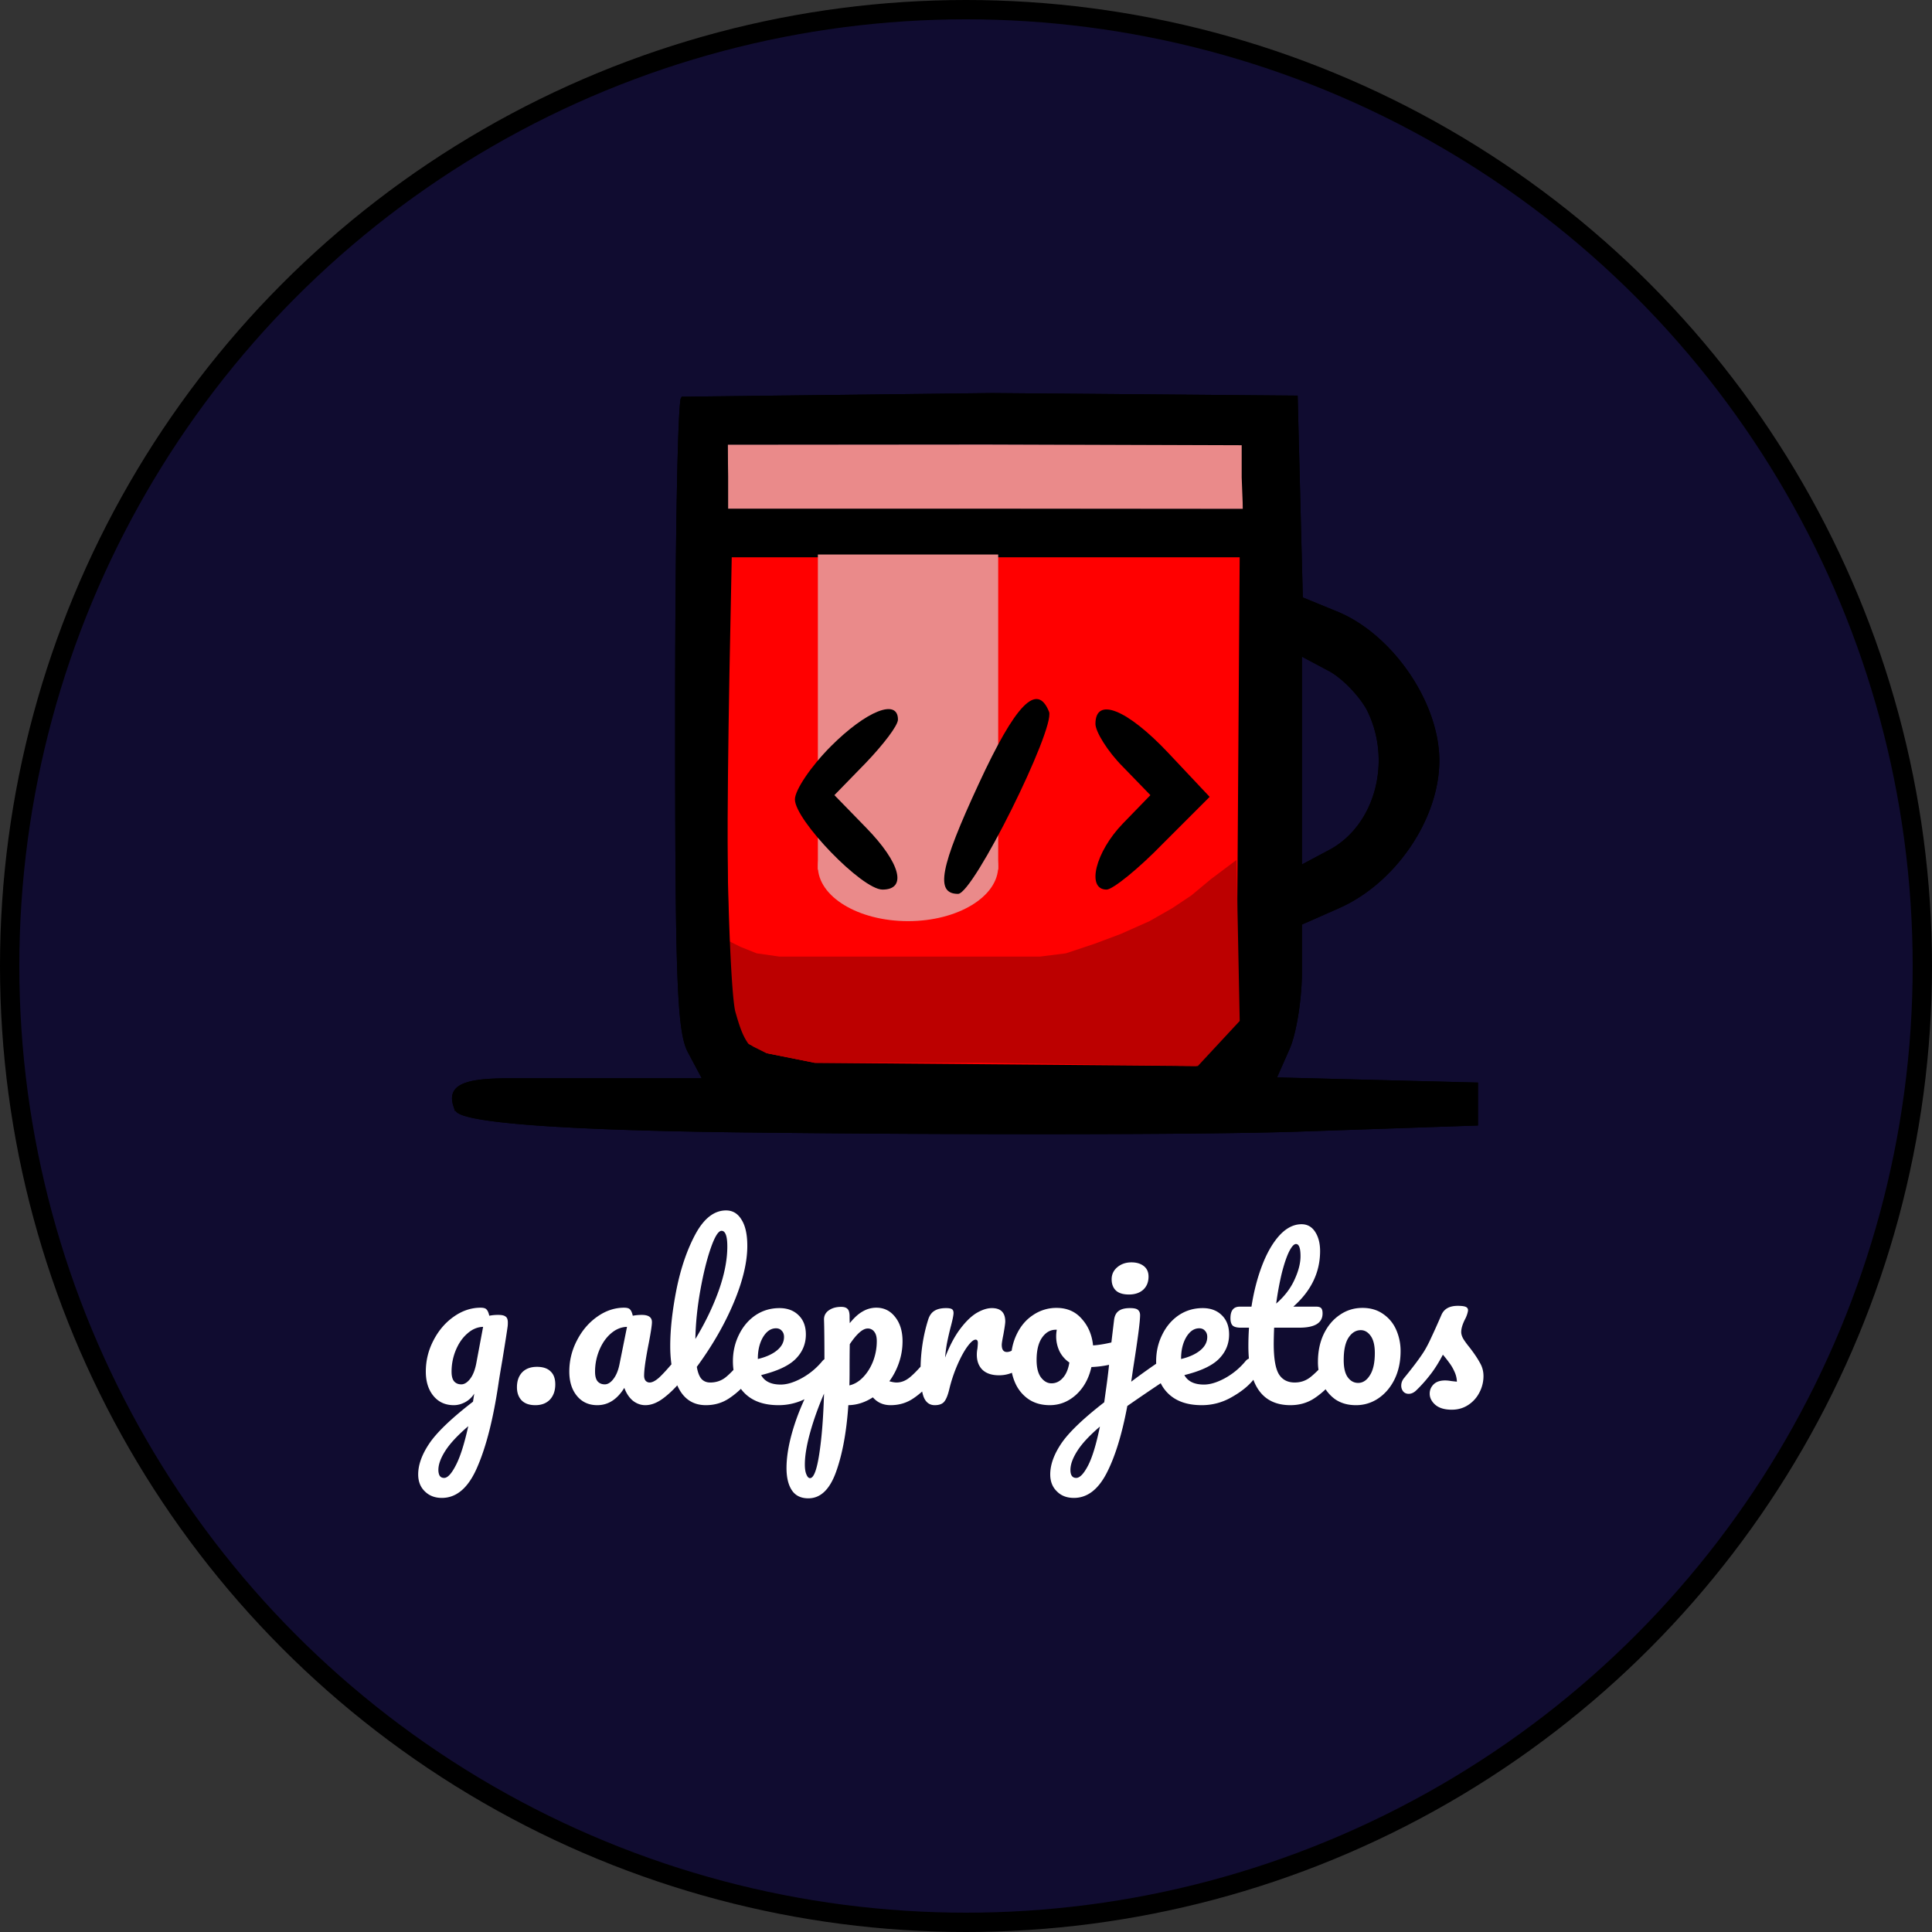 <svg width="300" height="300" fill="none" xmlns="http://www.w3.org/2000/svg"><rect width="100%" height="100%" fill="#333333" stroke="none"/><circle cx="150" cy="150" r="148.5" fill="#100C30" stroke="#000" stroke-width="3"/><path d="M77.384 204.178c.533 0 .907.085 1.12.256.235.149.352.459.352.928 0 .256-.01.459-.032.608-.085.661-.352 2.368-.8 5.12-.32 1.856-.523 3.083-.608 3.68-.81 5.504-1.91 9.845-3.296 13.024-1.365 3.2-3.2 4.8-5.504 4.8-1.088 0-1.973-.341-2.656-1.024-.683-.661-1.024-1.536-1.024-2.624 0-1.515.597-3.147 1.792-4.896 1.195-1.728 3.435-3.861 6.72-6.4l.192-1.248a3.79 3.79 0 01-1.44 1.344c-.576.299-1.152.448-1.728.448-1.323 0-2.379-.48-3.168-1.44-.79-.96-1.184-2.219-1.184-3.776 0-1.707.395-3.317 1.184-4.832.79-1.536 1.835-2.763 3.136-3.68 1.323-.939 2.72-1.408 4.192-1.408.47 0 .779.096.928.288.17.171.31.491.416.96a6.913 6.913 0 011.408-.128zm-5.76 10.784c.49 0 .96-.299 1.408-.896.448-.597.768-1.451.96-2.56l1.024-5.472c-.875.021-1.685.363-2.432 1.024-.747.64-1.344 1.493-1.792 2.56a8.67 8.67 0 00-.672 3.392c0 .661.128 1.152.384 1.472.277.32.65.48 1.12.48zm-2.656 14.528c.533 0 1.13-.64 1.792-1.92.683-1.28 1.333-3.317 1.952-6.112-1.643 1.408-2.827 2.677-3.552 3.808-.725 1.131-1.088 2.123-1.088 2.976 0 .363.064.661.192.896.15.235.384.352.704.352zm14.151-11.296c-.939 0-1.653-.256-2.144-.768-.47-.512-.704-1.184-.704-2.016 0-.96.267-1.728.8-2.304.555-.576 1.323-.864 2.304-.864.939 0 1.643.235 2.112.704.49.448.736 1.12.736 2.016 0 .981-.277 1.771-.832 2.368-.555.576-1.312.864-2.272.864zm9.634 0c-1.322 0-2.378-.48-3.168-1.44s-1.184-2.219-1.184-3.776c0-1.707.395-3.317 1.184-4.832.79-1.536 1.835-2.763 3.136-3.68 1.323-.939 2.72-1.408 4.192-1.408.47 0 .779.096.928.288.17.171.31.491.416.96a7.541 7.541 0 011.408-.128c1.046 0 1.568.373 1.568 1.12 0 .448-.16 1.515-.48 3.2-.49 2.453-.736 4.16-.736 5.12 0 .32.075.576.224.768a.821.821 0 00.64.288c.406 0 .896-.256 1.472-.768.576-.533 1.355-1.387 2.336-2.56.256-.299.544-.448.864-.448.278 0 .491.128.64.384.171.256.256.608.256 1.056 0 .853-.202 1.515-.608 1.984-.874 1.088-1.802 2.005-2.784 2.752-.981.747-1.93 1.12-2.848 1.12-.704 0-1.354-.235-1.952-.704-.576-.491-1.013-1.152-1.312-1.984-1.11 1.792-2.506 2.688-4.192 2.688zm1.152-3.232c.47 0 .918-.277 1.344-.832.427-.555.736-1.291.928-2.208l1.184-5.888c-.896.021-1.728.363-2.496 1.024-.746.64-1.344 1.493-1.792 2.56a8.67 8.67 0 00-.672 3.392c0 .661.128 1.152.384 1.472.278.32.65.48 1.12.48zm22.072-4.064c.277 0 .49.128.64.384.17.256.256.608.256 1.056 0 .853-.203 1.515-.608 1.984-.918 1.131-1.92 2.059-3.008 2.784-1.067.725-2.283 1.088-3.648 1.088-1.878 0-3.275-.853-4.192-2.56-.896-1.707-1.344-3.915-1.344-6.624 0-2.603.33-5.568.992-8.896.682-3.328 1.674-6.187 2.976-8.576 1.322-2.389 2.89-3.584 4.704-3.584 1.024 0 1.824.48 2.4 1.44.597.939.896 2.293.896 4.064 0 2.539-.704 5.483-2.112 8.832-1.408 3.349-3.318 6.667-5.728 9.952.149.875.394 1.504.736 1.888.341.363.789.544 1.344.544.874 0 1.642-.245 2.304-.736.661-.512 1.504-1.376 2.528-2.592.256-.299.544-.448.864-.448zm-3.936-19.776c-.491 0-1.046.885-1.664 2.656-.619 1.771-1.163 3.968-1.632 6.592-.47 2.624-.726 5.141-.768 7.552 1.514-2.496 2.72-4.992 3.616-7.488.896-2.517 1.344-4.811 1.344-6.88 0-1.621-.299-2.432-.896-2.432zm16.517 19.776c.277 0 .491.128.64.384.171.256.256.608.256 1.056 0 .853-.203 1.515-.608 1.984-.789.96-1.909 1.845-3.36 2.656a9.183 9.183 0 01-4.608 1.216c-2.24 0-3.979-.608-5.216-1.824-1.237-1.216-1.856-2.88-1.856-4.992 0-1.472.309-2.837.928-4.096.619-1.28 1.472-2.293 2.56-3.04 1.109-.747 2.357-1.12 3.744-1.12 1.237 0 2.229.373 2.976 1.12.747.725 1.12 1.717 1.12 2.976 0 1.472-.533 2.741-1.6 3.808-1.045 1.045-2.827 1.877-5.344 2.496.533.981 1.547 1.472 3.04 1.472.96 0 2.048-.331 3.264-.992a10.988 10.988 0 003.2-2.656c.256-.299.544-.448.864-.448zm-8.064-4.64c-.789 0-1.461.459-2.016 1.376-.533.917-.8 2.027-.8 3.328v.064c1.259-.299 2.251-.747 2.976-1.344.725-.597 1.088-1.291 1.088-2.08 0-.405-.117-.725-.352-.96-.213-.256-.512-.384-.896-.384zm24.068 4.64c.277 0 .49.128.64.384.17.256.256.608.256 1.056 0 .853-.203 1.515-.608 1.984-.918 1.131-1.91 2.059-2.976 2.784-1.046.725-2.24 1.088-3.584 1.088-1.131 0-2.048-.405-2.752-1.216-1.216.789-2.486 1.195-3.808 1.216-.278 4.117-.907 7.552-1.888 10.304-.982 2.773-2.422 4.16-4.321 4.16-1.152 0-2.005-.416-2.56-1.248-.554-.832-.832-1.984-.832-3.456 0-2.091.48-4.533 1.44-7.328.96-2.773 2.443-5.835 4.449-9.184 0-3.115-.022-5.28-.064-6.496-.022-.619.224-1.109.736-1.472s1.152-.544 1.92-.544c.448 0 .768.096.96.288.213.171.33.523.352 1.056 0 .533.01.928.032 1.184.682-.853 1.354-1.461 2.016-1.824a4.137 4.137 0 012.112-.576c1.194 0 2.165.48 2.912 1.44.768.96 1.152 2.219 1.152 3.776 0 1.131-.182 2.229-.544 3.296a10.775 10.775 0 01-1.504 2.912c.448.128.821.192 1.12.192.704 0 1.376-.256 2.016-.768.64-.512 1.461-1.365 2.464-2.56.256-.299.544-.448.864-.448zm-12.672 4.224c.768-.171 1.472-.587 2.112-1.248.661-.683 1.184-1.515 1.568-2.496a8.696 8.696 0 00.576-3.136c0-.64-.128-1.12-.384-1.44a1.218 1.218 0 00-1.024-.512c-.768 0-1.696.811-2.784 2.432-.022.939-.032 2.315-.032 4.128 0 .981-.011 1.739-.032 2.272zm-6.113 14.4c.577 0 1.057-1.259 1.441-3.776.384-2.496.629-5.611.736-9.344-.918 2.133-1.643 4.171-2.177 6.112-.533 1.941-.8 3.573-.8 4.896 0 .683.086 1.205.256 1.568.15.363.331.544.544.544zm19.375-11.328c-.811 0-1.387-.427-1.728-1.28-.32-.853-.48-2.219-.48-4.096 0-2.773.394-5.408 1.184-7.904.192-.619.501-1.067.928-1.344.448-.299 1.066-.448 1.856-.448.426 0 .725.053.896.16.17.107.256.309.256.608 0 .341-.16 1.109-.48 2.304-.214.853-.384 1.6-.512 2.24-.128.64-.235 1.429-.32 2.368.704-1.835 1.493-3.328 2.368-4.48.874-1.152 1.728-1.973 2.56-2.464.853-.491 1.632-.736 2.336-.736 1.386 0 2.08.693 2.08 2.08 0 .277-.096.949-.288 2.016-.171.853-.256 1.387-.256 1.6 0 .747.266 1.12.8 1.12.597 0 1.365-.469 2.304-1.408.277-.277.565-.416.864-.416.277 0 .49.128.64.384.17.235.256.555.256.96 0 .789-.214 1.408-.64 1.856a8.9 8.9 0 01-2.112 1.6c-.79.427-1.632.64-2.528.64-1.131 0-1.995-.288-2.592-.864-.576-.576-.864-1.355-.864-2.336 0-.32.032-.64.096-.96.042-.427.064-.715.064-.864 0-.341-.118-.512-.352-.512-.32 0-.747.363-1.28 1.088-.512.704-1.024 1.643-1.536 2.816a22.986 22.986 0 00-1.248 3.712c-.235 1.003-.512 1.685-.832 2.048-.299.341-.779.512-1.44.512zm28.61-9.984c.278 0 .491.139.64.416.15.277.224.629.224 1.056 0 1.024-.309 1.632-.928 1.824-1.28.448-2.688.704-4.224.768-.405 1.792-1.205 3.232-2.4 4.32-1.194 1.067-2.549 1.6-4.064 1.6-1.28 0-2.378-.309-3.296-.928a5.944 5.944 0 01-2.048-2.464 7.895 7.895 0 01-.704-3.328c0-1.621.31-3.061.928-4.32.619-1.28 1.472-2.272 2.56-2.976a6.383 6.383 0 013.616-1.088c1.622 0 2.923.565 3.904 1.696 1.003 1.109 1.59 2.485 1.76 4.128 1.003-.064 2.198-.277 3.584-.64.171-.043.32-.064.448-.064zm-10.496 6.592c.683 0 1.27-.277 1.76-.832.512-.555.854-1.355 1.024-2.4a4.55 4.55 0 01-1.536-1.76 5.348 5.348 0 01-.512-2.304c0-.341.032-.683.096-1.024h-.16c-.853 0-1.568.416-2.144 1.248-.554.811-.832 1.963-.832 3.456 0 1.173.224 2.069.672 2.688.47.619 1.014.928 1.632.928zm12.038-13.792c-.896 0-1.568-.203-2.016-.608-.448-.427-.672-1.013-.672-1.76 0-.747.288-1.365.864-1.856.597-.512 1.333-.768 2.208-.768.789 0 1.429.192 1.92.576.49.384.736.928.736 1.632 0 .853-.278 1.536-.832 2.048-.555.491-1.291.736-2.208.736zm5.76 9.952c.277 0 .49.139.64.416.17.256.256.587.256.992 0 .491-.075.875-.224 1.152-.15.277-.384.523-.704.736a311.755 311.755 0 00-5.984 4.064c-.832 4.437-1.91 7.925-3.232 10.464-1.323 2.539-3.008 3.808-5.056 3.808-1.11 0-1.995-.341-2.656-1.024-.683-.661-1.024-1.536-1.024-2.624 0-1.515.586-3.136 1.76-4.864 1.173-1.707 3.381-3.819 6.624-6.336l.224-1.632c.298-2.048.533-4.064.704-6.048.128-1.152.33-2.869.608-5.152.085-.619.32-1.067.704-1.344.384-.299.97-.448 1.76-.448.64 0 1.056.096 1.248.288.213.192.32.459.32.8 0 .981-.352 3.691-1.056 8.128l-.32 2.208a104.281 104.281 0 014.672-3.328c.277-.171.522-.256.736-.256zm-13.952 18.528c.554 0 1.162-.629 1.824-1.888.661-1.259 1.28-3.285 1.856-6.08-1.622 1.387-2.784 2.635-3.488 3.744-.726 1.131-1.088 2.123-1.088 2.976 0 .832.298 1.248.896 1.248zm27.165-18.592c.277 0 .49.128.64.384.17.256.256.608.256 1.056 0 .853-.203 1.515-.608 1.984-.79.96-1.91 1.845-3.36 2.656a9.189 9.189 0 01-4.608 1.216c-2.24 0-3.979-.608-5.216-1.824-1.238-1.216-1.856-2.88-1.856-4.992 0-1.472.309-2.837.928-4.096.618-1.28 1.472-2.293 2.56-3.04 1.109-.747 2.357-1.12 3.744-1.12 1.237 0 2.229.373 2.976 1.12.746.725 1.12 1.717 1.12 2.976 0 1.472-.534 2.741-1.6 3.808-1.046 1.045-2.827 1.877-5.344 2.496.533.981 1.546 1.472 3.04 1.472.96 0 2.048-.331 3.264-.992a10.988 10.988 0 003.2-2.656c.256-.299.544-.448.864-.448zm-8.064-4.64c-.79 0-1.462.459-2.016 1.376-.534.917-.8 2.027-.8 3.328v.064c1.258-.299 2.25-.747 2.976-1.344.725-.597 1.088-1.291 1.088-2.08 0-.405-.118-.725-.352-.96-.214-.256-.512-.384-.896-.384zm20.626 4.64c.278 0 .491.128.64.384.171.256.256.608.256 1.056 0 .853-.202 1.515-.608 1.984-.917 1.131-1.92 2.059-3.008 2.784-1.088.725-2.336 1.088-3.744 1.088-4.352 0-6.528-3.061-6.528-9.184 0-.939.032-1.888.096-2.848h-1.248c-.64 0-1.077-.117-1.312-.352-.213-.235-.32-.608-.32-1.12 0-1.195.48-1.792 1.44-1.792h1.824c.363-2.347.918-4.491 1.664-6.432.747-1.941 1.643-3.488 2.688-4.64 1.067-1.152 2.208-1.728 3.424-1.728.896 0 1.6.395 2.112 1.184.512.789.768 1.781.768 2.976 0 3.307-1.386 6.187-4.16 8.64h3.584c.342 0 .587.075.736.224.15.149.224.427.224.832 0 1.472-1.205 2.208-3.616 2.208h-3.904a68.026 68.026 0 00-.064 2.496c0 2.219.256 3.776.768 4.672.534.896 1.366 1.344 2.496 1.344.918 0 1.728-.277 2.432-.832.704-.555 1.536-1.387 2.496-2.496.256-.299.544-.448.864-.448zm-5.6-17.728c-.32 0-.682.405-1.088 1.216-.384.789-.757 1.899-1.12 3.328a46.977 46.977 0 00-.864 4.704c1.259-1.088 2.198-2.304 2.816-3.648.64-1.365.96-2.603.96-3.712 0-1.259-.234-1.888-.704-1.888zm9.299 25.024c-1.259 0-2.336-.309-3.232-.928a6.019 6.019 0 01-1.984-2.496 8.133 8.133 0 01-.672-3.296c0-1.621.298-3.061.896-4.32.618-1.28 1.45-2.272 2.496-2.976 1.045-.725 2.218-1.088 3.52-1.088 1.258 0 2.336.32 3.232.96a5.714 5.714 0 012.016 2.464 8.133 8.133 0 01.672 3.296c0 1.621-.31 3.072-.928 4.352-.619 1.259-1.462 2.251-2.528 2.976a6.109 6.109 0 01-3.488 1.056zm.352-3.456c.725 0 1.333-.395 1.824-1.184.512-.789.768-1.941.768-3.456 0-1.173-.214-2.059-.64-2.656-.427-.597-.939-.896-1.536-.896-.768 0-1.408.395-1.92 1.184-.491.768-.736 1.92-.736 3.456 0 1.216.213 2.112.64 2.688.426.576.96.864 1.6.864zm14.536 4.16c-1.11 0-1.963-.256-2.56-.768-.576-.512-.864-1.088-.864-1.728 0-.555.202-1.035.608-1.44.405-.405 1.002-.608 1.792-.608.277 0 .597.032.96.096l.864.096a3.97 3.97 0 00-.384-1.568 6.818 6.818 0 00-.832-1.408 17.807 17.807 0 00-.96-1.216c-.662 1.259-1.323 2.304-1.984 3.136a22.092 22.092 0 01-2.112 2.368c-.384.384-.79.576-1.216.576-.342 0-.619-.117-.833-.352a1.403 1.403 0 01-.32-.928c0-.427.15-.821.449-1.184l.416-.512c1.173-1.451 2.058-2.645 2.656-3.584.384-.619.768-1.355 1.152-2.208.405-.853.928-2.016 1.568-3.488.405-.939 1.248-1.408 2.528-1.408.597 0 1.013.053 1.248.16.234.107.352.277.352.512 0 .128-.043.331-.128.608a4.698 4.698 0 01-.352.832c-.384.768-.576 1.419-.576 1.952 0 .32.106.672.32 1.056.234.384.586.864 1.056 1.44.682.896 1.194 1.664 1.536 2.304.362.619.544 1.301.544 2.048a5.43 5.43 0 01-.64 2.56 5.005 5.005 0 01-1.728 1.92c-.747.491-1.6.736-2.56.736z" fill="#fff"/><path d="M106.163 62.102l-.002.009c-.029.172-.059.43-.09.775-.061.688-.12 1.686-.176 2.964-.112 2.554-.212 6.203-.295 10.677-.167 8.946-.267 21.176-.267 34.507 0 20.47.067 32.759.35 40.331.141 3.787.336 6.379.601 8.216.265 1.84.596 2.89.989 3.615l.001.003 2.134 4 .392.735H82.3l-1.22-.002c-2.996-.009-5.825-.016-7.819.439-1.133.259-1.88.645-2.259 1.159-.324.442-.448 1.081-.122 2.08a.612.612 0 01.333.556c0 .075 0 .104-.002.114.015.023.11.146.517.321.41.175 1.08.379 2.164.592 4.345.857 14.942 1.808 40.681 2.141 33.2.4 72.523.4 87.576-.133h0l26.851-.917v-5.696l-15.113-.387-15.6-.4-.746-.02.301-.682 1.997-4.526.002-.004c.508-1.21.967-3.127 1.298-5.262.33-2.128.527-4.436.527-6.406v-7.659l.298-.132 5.734-2.533.001-.001c8.632-3.793 15.301-13.622 15.301-22.475 0-4.407-1.787-9.244-4.662-13.417-2.874-4.172-6.802-7.63-11.024-9.32h-.004l-5.2-2.134-.302-.124-.008-.326-.4-15.6-.388-15.25-46.981-.396h-.002l-47.866.568zm86.836 17.432l-39.933-.034h0-40.5V74l-.066-4.96-.007-.506h.506l40.067-.034h.002l39.742.133.499.002v5.488l.19 4.891.021.52h-.521zm.334 79.5v.196l-.133.144-3.333 3.599v.001l-3.2 3.466-.148.161H153.9c-9.098 0-15.981-.009-21.223-.161-5.235-.152-8.87-.448-11.454-1.035-2.599-.59-4.195-1.486-5.291-2.876-1.072-1.36-1.618-3.144-2.247-5.359l-.002-.01-.003-.01c-.178-.748-.346-2.349-.502-4.575-.157-2.243-.303-5.161-.428-8.573-.25-6.823-.417-15.629-.417-24.968v-.004l.233-32.933.003-.496H193.333V159.034zm19.269-49.178l.005.007.004.008c4.239 8.206 1.401 18.793-6.213 22.673l-.005.002-3.991 2.129-.736.392V101.134l.736.392 3.988 2.127a.02.02 0 01.006.004c1.134.568 2.376 1.575 3.477 2.693 1.105 1.122 2.102 2.391 2.729 3.506z" fill="#000" stroke="#000"/><path fill="#EA8A8A" d="M113 69.034h80v10h-80z"/><path d="M116 162.534c-4-2-4-23-2.866-76.5H193l-.5 73-6.5 7-59.5-.5-7.5-1.5-3-1.5z" fill="red" stroke="#000"/><path fill="#EA8A8A" d="M127 86.034h28v49h-28z"/><path d="M170.1 112.401c0 1.2 1.867 4.267 4.267 6.667l4.267 4.4-4.267 4.4c-4.267 4.4-5.733 10.267-2.533 10.267.933 0 4.933-3.2 8.8-7.2l7.2-7.2-6.4-6.8c-6.4-6.8-11.334-8.8-11.334-4.534z" fill="#000"/><ellipse cx="141" cy="134.534" rx="14" ry="8.5" fill="#EA8A8A"/><path d="M129.034 115.868c-3.067 3.067-5.6 6.8-5.6 8.267 0 3.2 10.4 14 13.6 14 3.866 0 2.8-4.134-2.534-9.6l-4.933-5.067 4.933-5.067c2.667-2.8 4.934-5.733 4.934-6.666 0-3.334-4.934-1.334-10.4 4.133zM151.967 121.735c-6 12.933-6.8 17.066-3.2 17.066 2.4 0 15.067-25.6 14.133-28.266-1.866-4.667-5.2-1.2-10.933 11.2z" fill="#000"/><path d="M161.5 148.534H121l-3.5-.5-2.5-1-2-1 .5 7 .5 5 1.5 3.5 1.5 1 2 1 7.5 1.5h26l33.5.5 6.5-7-.5-25-4 3-3 2.5-3 2-3.5 2-4.5 2-4 1.5-4.5 1.5-4 .5z" fill="#BC0000"/><path d="M106.163 62.102l-.002.009c-.029.172-.059.43-.09.775-.061.688-.12 1.686-.176 2.964-.112 2.554-.212 6.203-.295 10.677-.167 8.946-.267 21.176-.267 34.507 0 20.47.067 32.759.35 40.331.141 3.787.336 6.379.601 8.216.265 1.84.596 2.89.989 3.615l.001.003 2.134 4 .392.735H82.3l-1.22-.002c-2.996-.009-5.825-.016-7.819.439-1.133.259-1.88.645-2.259 1.159-.324.442-.448 1.081-.122 2.08a.612.612 0 01.333.556c0 .075 0 .104-.002.114.015.023.11.146.517.321.41.175 1.08.379 2.164.592 4.345.857 14.942 1.808 40.681 2.141 33.2.4 72.523.4 87.576-.133h0l26.851-.917v-5.696l-15.113-.387-15.6-.4-.746-.02.301-.682 1.997-4.526.002-.004c.508-1.21.967-3.127 1.298-5.262.33-2.128.527-4.436.527-6.406v-7.659l.298-.132 5.734-2.533.001-.001c8.632-3.793 15.301-13.622 15.301-22.475 0-4.407-1.787-9.244-4.662-13.417-2.874-4.172-6.802-7.63-11.024-9.32h-.004l-5.2-2.134-.302-.124-.008-.326-.4-15.6-.388-15.25-46.981-.396h-.002l-47.866.568zm86.836 17.432l-39.933-.034h0-40.5V74l-.066-4.96-.007-.506h.506l40.067-.034h.002l39.742.133.499.002v5.488l.19 4.891.021.52h-.521zm.334 79.5v.196l-.133.144-3.333 3.599v.001l-3.2 3.466-.148.161H153.9c-9.098 0-15.981-.009-21.223-.161-5.235-.152-8.87-.448-11.454-1.035-2.599-.59-4.195-1.486-5.291-2.876-1.072-1.36-1.618-3.144-2.247-5.359l-.002-.01-.003-.01c-.178-.748-.346-2.349-.502-4.575-.157-2.243-.303-5.161-.428-8.573-.25-6.823-.417-15.629-.417-24.968v-.004l.233-32.933.003-.496H193.333V159.034zm19.269-49.178l.005.007.004.008c4.239 8.206 1.401 18.793-6.213 22.673l-.005.002-3.991 2.129-.736.392V101.134l.736.392 3.988 2.127a.02.02 0 01.006.004c1.134.568 2.376 1.575 3.477 2.693 1.105 1.122 2.102 2.391 2.729 3.506z" fill="#000" stroke="#000"/></svg>